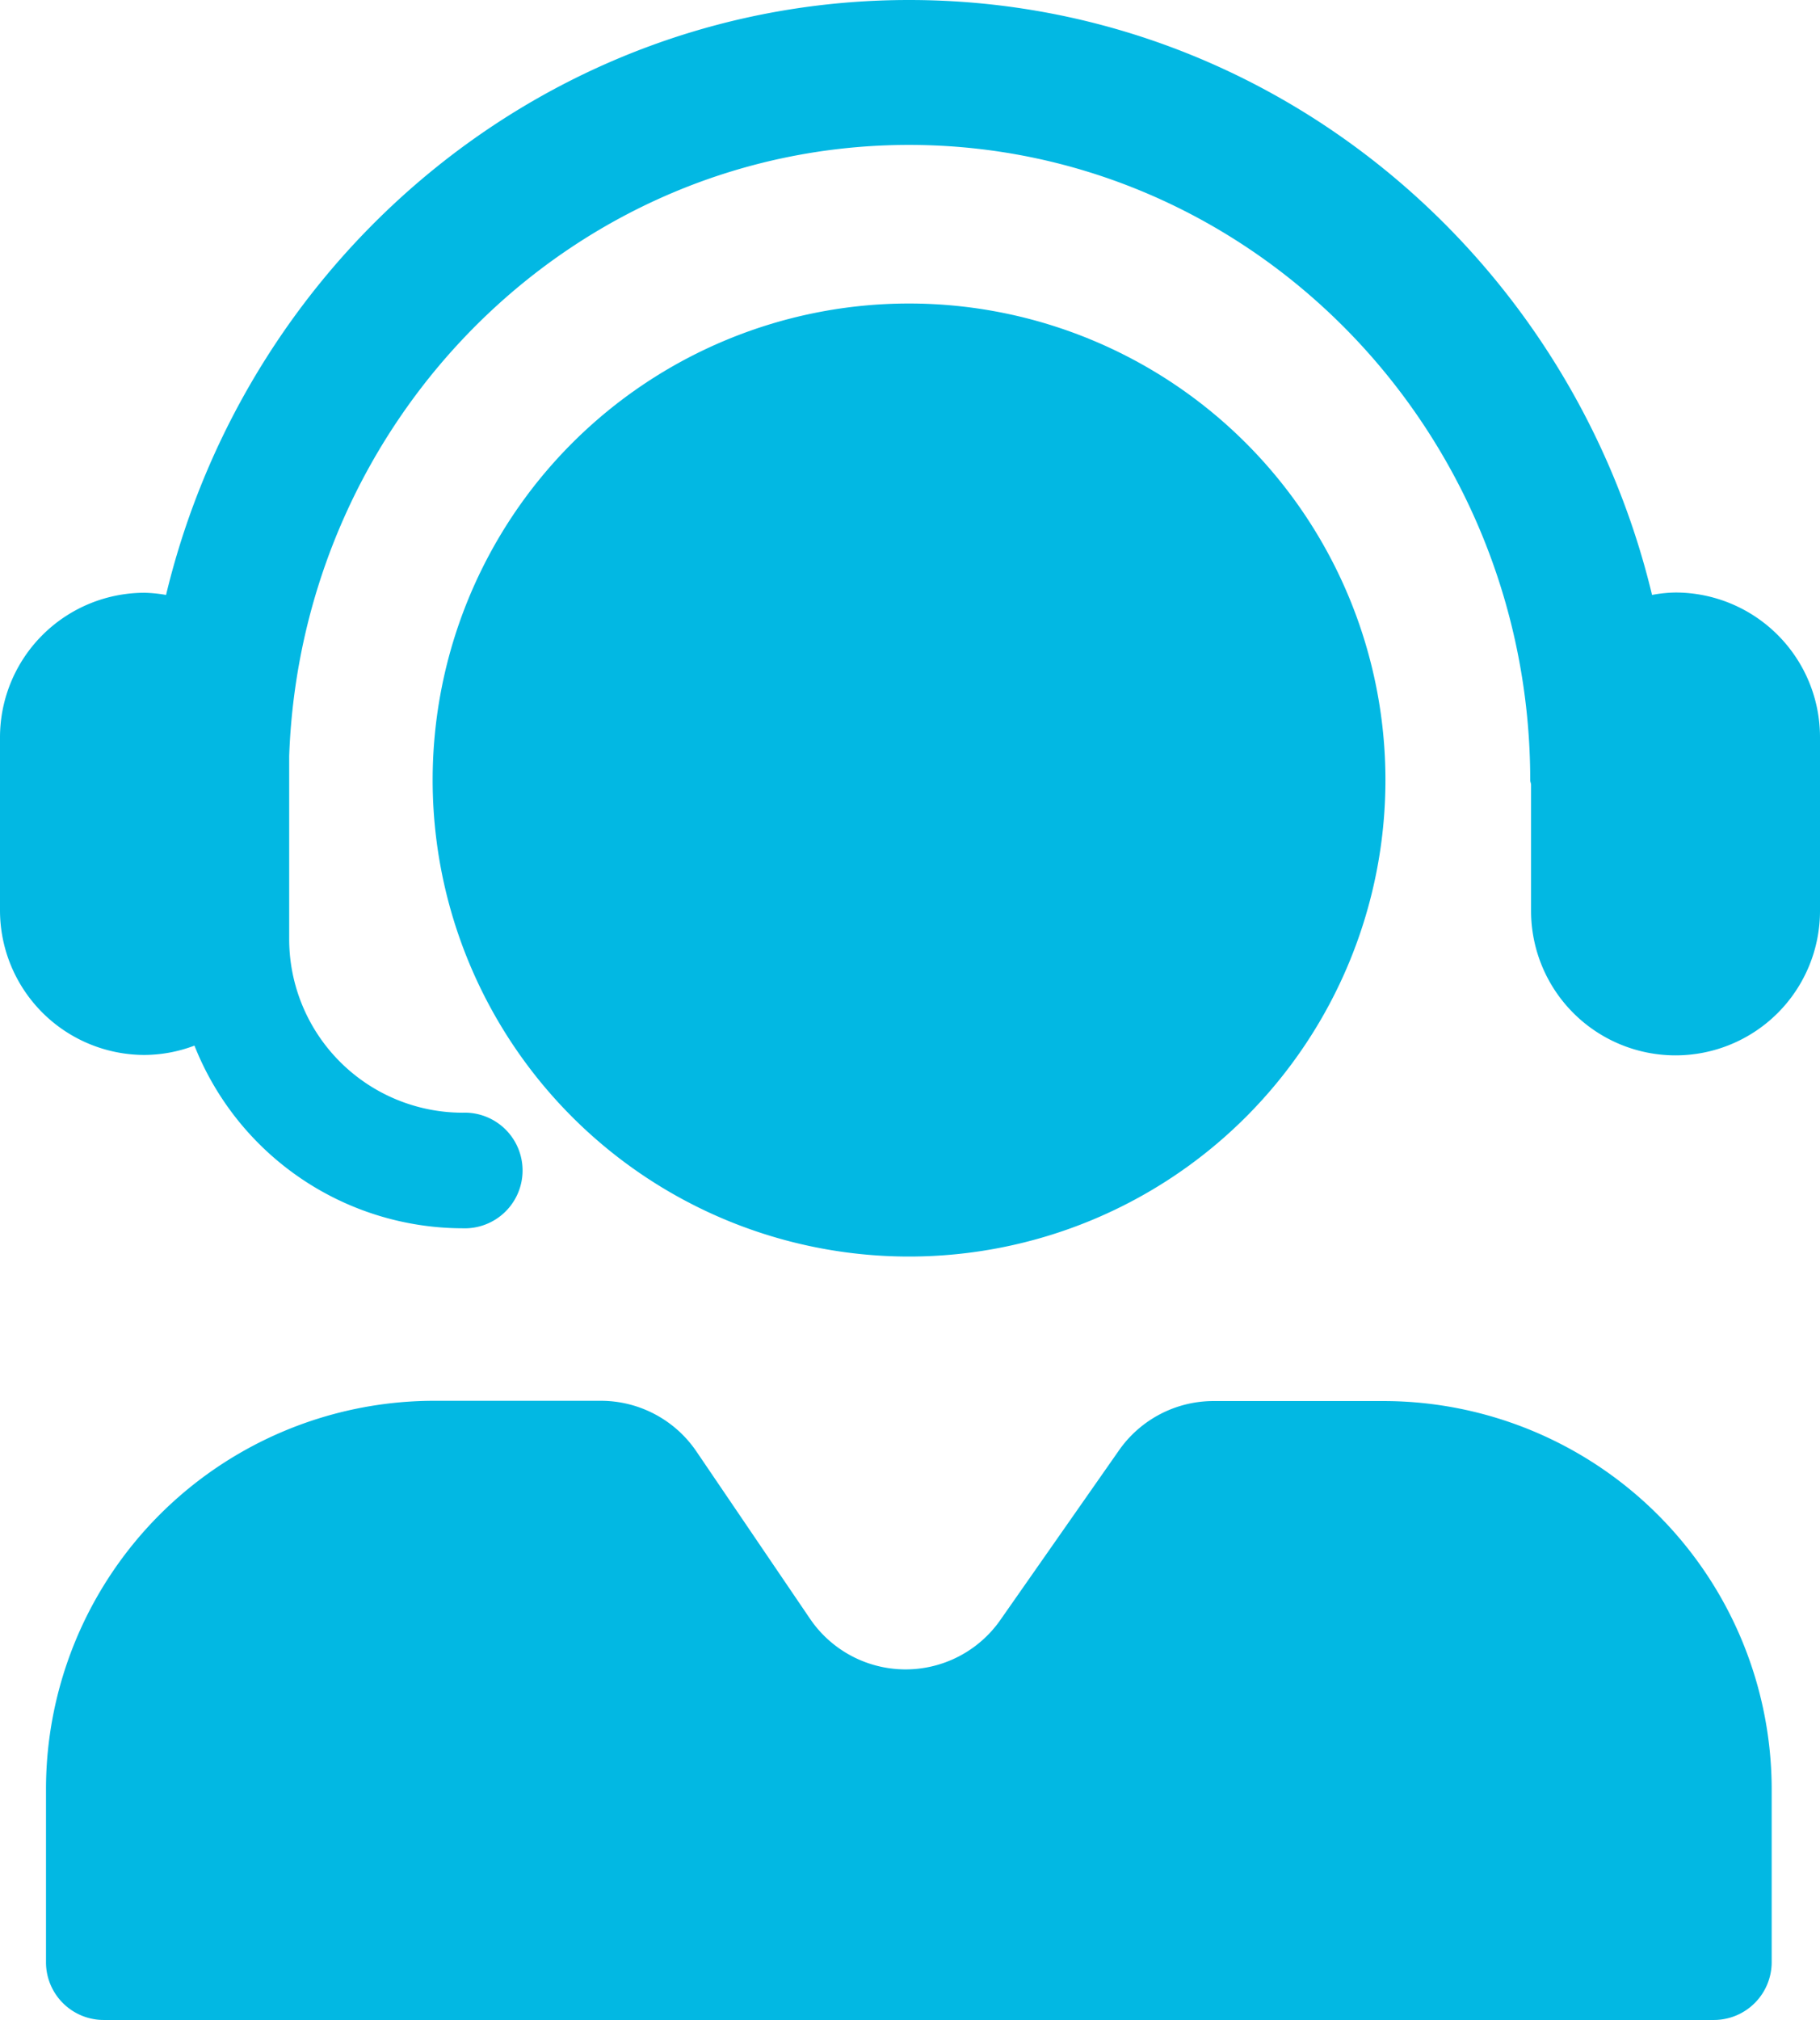 <svg id="Layer_1" data-name="Layer 1" xmlns="http://www.w3.org/2000/svg" viewBox="0 0 218.45 242.36"><defs><style>.cls-1{fill:#02b8e3;}</style></defs><title>hotline</title><path fill="#02b8e3" class="cls-1" d="M273.59,78.71a16.34,16.34,0,0,0-2.82.29c-9.83-40.91-46-71.39-89.18-71.39S102.25,38.08,92.41,79a17,17,0,0,0-2.59-.26A17.36,17.36,0,0,0,72.48,96.05v20.81A17.36,17.36,0,0,0,89.82,134.2a17.16,17.16,0,0,0,6-1.12A34.69,34.69,0,0,0,128,155a6.94,6.94,0,1,0,0-13.87,20.84,20.84,0,0,1-20.81-20.81v-22C108.66,57.63,141.42,25,181.59,25c41.11,0,74.56,34.21,74.56,76.26,0,.17.09.32.1.49v15.16a17.34,17.34,0,0,0,34.68,0V96.05A17.36,17.36,0,0,0,273.59,78.71Z" transform="translate(-72.48 -7.61)"/><path class="cls-1" d="M238.51,175.73H218.15a13.85,13.85,0,0,0-11.37,5.93L192.55,202a13.87,13.87,0,0,1-22.85-.15l-13.63-20.07a13.87,13.87,0,0,0-11.47-6.08h-20A46.62,46.62,0,0,0,78,222.35V243A6.93,6.93,0,0,0,84.92,250H278.19a6.94,6.94,0,0,0,6.94-6.93V222.35A46.62,46.62,0,0,0,238.51,175.73Zm-56.92-17.34a57.18,57.18,0,1,0-57.18-57.18A57.18,57.18,0,0,0,181.59,158.39Z" transform="translate(-72.48 -7.61)"/></svg>